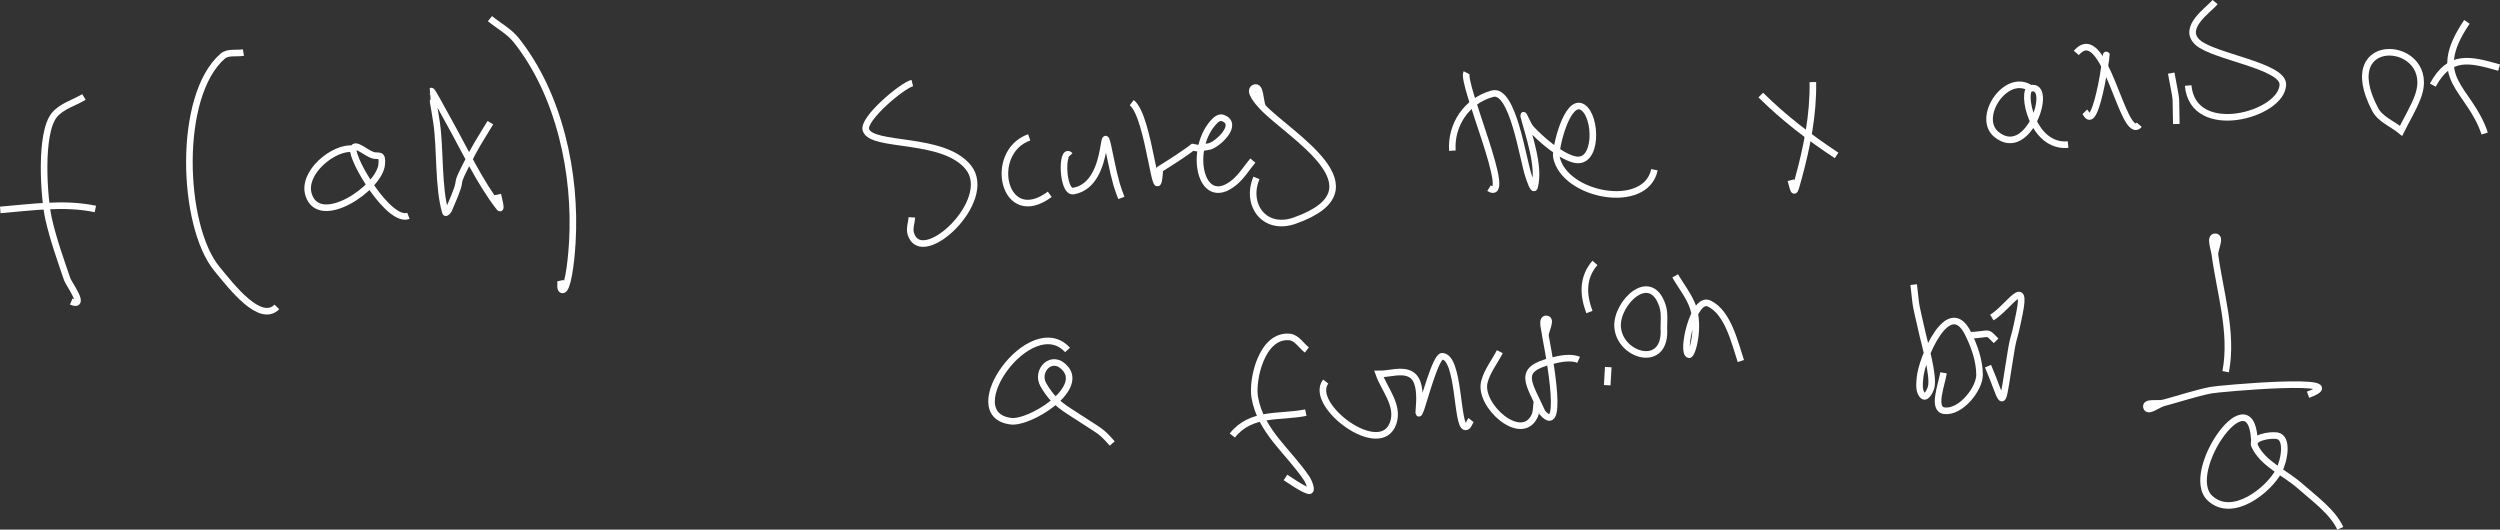 <?xml version="1.0" encoding="UTF-8" standalone="no"?>
<!-- Created with Inkscape (http://www.inkscape.org/) -->

<svg
   width="4062.933mm"
   height="860.736mm"
   viewBox="0 0 4062.933 860.736"
   version="1.1"
   id="svg12"
   inkscape:version="1.2.1 (9c6d41e410, 2022-07-14, custom)"
   sodipodi:docname="scale_over_a.svg"
   xml:space="preserve"
   xmlns:inkscape="http://www.inkscape.org/namespaces/inkscape"
   xmlns:sodipodi="http://sodipodi.sourceforge.net/DTD/sodipodi-0.dtd"
   xmlns="http://www.w3.org/2000/svg"
   xmlns:svg="http://www.w3.org/2000/svg"><rect x="0" y="0" width="4062.933" height="860.736" fill="#333333" stroke="none"/><sodipodi:namedview
     id="namedview14"
     pagecolor="#505050"
     bordercolor="#eeeeee"
     borderopacity="1"
     inkscape:showpageshadow="0"
     inkscape:pageopacity="0"
     inkscape:pagecheckerboard="0"
     inkscape:deskcolor="#505050"
     inkscape:document-units="mm"
     showgrid="true"
     inkscape:zoom="0.041336587"
     inkscape:cx="7668.7512"
     inkscape:cy="3169.1054"
     inkscape:window-width="1366"
     inkscape:window-height="746"
     inkscape:window-x="0"
     inkscape:window-y="0"
     inkscape:window-maximized="1"
     inkscape:current-layer="layer1"
     inkscape:lockguides="false"><inkscape:grid
       type="xygrid"
       id="grid344"
       color="#969696"
       opacity="0.392"
       empcolor="#000000"
       empopacity="0.173"
       dotted="false"
       originx="-5176.996"
       originy="-35473.642" /></sodipodi:namedview><defs
     id="defs9" /><g
     inkscape:label="Layer 1"
     inkscape:groupmode="layer"
     id="layer1"
     transform="translate(-5281.997,-35622.135)"><path
       style="fill:none;stroke:#ffffff;stroke-width:10.7"
       d="m 5418.401,35779.687 c -15.948,9.702 -35.871,14.785 -47.846,29.106 -24.844,29.713 -17.015,136.001 -9.638,168.75 7.546,33.5 19.215,65.96 30.291,98.464 2.58,7.57 31.999,46.86 6.54,36.227"
       id="path1694" /><path
       style="fill:none;stroke:#ffffff;stroke-width:10.7"
       d="m 5282.437,35963.3 c 50.921,-4.201 103.907,-12.268 154.552,-1.548"
       id="path1696" /><path
       style="fill:none;stroke:#ffffff;stroke-width:10.7"
       d="m 5677.594,35707.543 c -11.244,1.961 -25.121,-1.608 -33.733,5.883 -74.308,64.639 -66.62,275.55 -9.638,345.241 24.451,29.905 70.605,89.714 97.757,62.237"
       id="path1698" /><path
       style="fill:none;stroke:#ffffff;stroke-width:10.7"
       d="m 5856.241,35863.908 c -31.651,-4.023 -84.12,38.908 -72.629,74.931 17.43,54.637 115.188,-10.731 118.754,-49.541 1.723,-18.752 -4.718,-12.257 -14.113,-14.863 -10.824,-3.002 -29.904,-21.56 -32.012,-10.527 -3.362,17.596 58.153,121.074 89.496,108.991"
       id="path1700" /><path
       style="fill:none;stroke:#ffffff;stroke-width:10.7"
       d="m 6078.947,35821.488 c -9.523,15.998 -19.861,31.538 -28.57,47.993 -40.515,76.559 -6.681,20.365 -39.24,93.819 -0.884,1.995 -4.534,6.115 -5.163,4.025 -12.183,-40.499 -8.052,-102.353 -14.457,-145.837 -3.435,-23.325 -8.814,-51.284 -8.605,-51.399 1.575,-0.872 14.915,25.244 27.881,48.303 25.934,46.119 50.036,99.021 82.611,140.883 4.338,5.575 -0.923,-14.149 -2.409,-21.055"
       id="path1702" /><path
       style="fill:none;stroke:#ffffff;stroke-width:10.7"
       d="m 6078.258,35652.428 c 14.227,11.663 31.23,20.591 42.682,34.989 70.466,88.586 97.695,217.482 91.216,328.211 -2.299,39.291 -8.258,77.925 -15.834,77.718 -5.184,-0.141 -2.295,-10.114 -3.442,-15.172"
       id="path1704" /><path
       style="fill:none;stroke:#ffffff;stroke-width:10.7"
       d="m 6764.62,35757.084 c -16.65,4.086 -81.142,58.445 -75.382,76.17 9.442,29.058 125.908,9.984 166.599,60.998 43.162,54.111 -76.193,164.971 -93.626,107.752 -2.592,-8.508 1.147,-17.752 1.721,-26.628"
       id="path1706" /><path
       style="fill:none;stroke:#ffffff;stroke-width:10.7"
       d="m 6954.626,35845.33 c -68.543,24.394 -41.676,148.462 33.389,92.58"
       id="path1708" /><path
       style="fill:none;stroke:#ffffff;stroke-width:10.7"
       d="m 7021.059,35874.745 c -14.26,-15.203 -13.588,61.256 5.508,57.901 67.517,-11.862 40.324,-150.908 61.958,-44.896 2.356,11.544 5.123,23.012 8.261,34.369 1.436,5.198 5.079,14.943 7.573,21.674"
       id="path1710" /><path
       style="fill:none;stroke:#ffffff;stroke-width:10.7"
       d="m 7121.225,35788.976 c 29.721,22.337 40.178,190.725 45.781,108.063 100.138,-62.447 20.537,-24.817 80.202,-36.847 13.079,-2.637 49.749,-36.527 21.686,-46.445 -4.024,-1.422 -9.01,1.338 -12.048,4.335 -44.841,44.239 -25.04,146.613 30.979,100.631 12.045,-9.887 20.194,-23.739 30.291,-35.608"
       id="path1712" /><path
       style="fill:none;stroke:#ffffff;stroke-width:10.7"
       d="m 7333.949,35796.098 c -4.475,-10.424 -3,-35.748 -13.424,-31.273 -10.424,4.475 5.605,23.054 13.424,31.273 44.256,46.52 198.346,132.832 52.321,184.542 -49.918,17.676 -80.637,-26.479 -62.303,-69.358"
       id="path1714" /><path
       style="fill:none;stroke:#ffffff;stroke-width:10.7"
       d="m 7665.426,35740.364 c -8.963,17.354 78.312,213.291 36.487,187.638"
       id="path1716" /><path
       style="fill:none;stroke:#ffffff;stroke-width:10.7"
       d="m 7642.364,35867.004 c -2.868,-41.789 23.201,-81.214 65.056,-92.58 33.402,-9.071 49.517,107.537 58.861,134.071 2.226,6.323 7.877,24.117 9.638,17.649 8.955,-32.892 -9.29,-82.966 -17.555,-115.184 -1.929,-7.517 6.429,14.434 11.703,20.127 15.464,16.692 46.297,44.047 70.22,50.16 38.684,9.886 37.187,-70.311 13.769,-84.839 -25.473,-15.803 -45.224,68.872 -42.682,81.124 13.159,63.447 145.541,87.619 159.371,20.435"
       id="path1718" /><path
       style="fill:none;stroke:#ffffff;stroke-width:10.7"
       d="m 8228.215,35755.536 c 0.911,53.735 -9.667,105.827 -23.751,157.294 -6.94,25.36 -6.193,24.043 -12.048,2.167"
       id="path1720" /><path
       style="fill:none;stroke:#ffffff;stroke-width:10.7"
       d="m 8143.539,35776.591 c 37.404,37.158 79.343,69.204 123.228,98.154"
       id="path1722" /><path
       style="fill:none;stroke:#ffffff;stroke-width:10.7"
       d="m 8582.066,35765.754 c -39.891,-26.954 -89.188,47.63 -55.418,74.931 52.92,42.783 93.167,-84.192 55.418,-74.931 -15.31,3.756 1.944,97.026 60.926,91.342"
       id="path1724" /><path
       style="fill:none;stroke:#ffffff;stroke-width:10.7"
       d="m 8699.443,35748.724 c 16.247,-116.131 -3.463,63.256 -21.686,62.856 -3.609,-0.08 -5.048,-5.161 -7.573,-7.741"
       id="path1726" /><path
       style="fill:none;stroke:#ffffff;stroke-width:10.7"
       d="m 8656.416,35708.162 c 46.893,-54.5 75.391,147.46 102.231,116.732"
       id="path1728" /><path
       style="fill:none;stroke:#ffffff;stroke-width:10.7"
       d="m 8818.885,35823.655 c -1.364,-56.047 1.467,-28.498 -8.261,-82.672"
       id="path1730" /><path
       style="fill:none;stroke:#ffffff;stroke-width:10.7"
       d="m 8881.876,35625.49 c -10.423,12.948 -54.689,41.477 -28.226,65.642 25.296,23.1 138.962,37.767 138.374,68.429 -0.948,49.451 -146.264,89.04 -153.863,1.548"
       id="path1732" /><path
       style="fill:none;stroke:#ffffff;stroke-width:10.7"
       d="m 9184.095,35834.802 c -13.998,-11.559 -33.513,-18.628 -41.994,-34.679 -67.983,-128.66 103.976,-112.656 69.187,-20.436 -7.231,19.168 -18.129,36.744 -27.193,55.115 z"
       id="path1734" /><path
       style="fill:none;stroke:#ffffff;stroke-width:10.7"
       d="m 9291.146,35657.692 c -63.53,93.805 3.703,105.85 28.914,181.445"
       id="path1736" /><path
       style="fill:none;stroke:#ffffff;stroke-width:10.7"
       d="m 9235.728,35760.49 c 27.383,-50.786 60.639,-41.888 107.739,-28.486"
       id="path1738" /><path
       style="fill:none;stroke:#ffffff;stroke-width:10.7"
       d="m 7016.928,36190.881 c -59.115,-64.76 -181.173,104.814 -91.905,115.803 29.943,3.685 117.611,-50.282 88.807,-85.149 -21.661,-26.221 -49.434,3.027 -36.143,26.009 17.529,30.309 33.711,37.311 61.614,55.734 30.501,20.138 31.327,18.146 50.255,39.633"
       id="path1740" /><path
       style="fill:none;stroke:#ffffff;stroke-width:10.7"
       d="m 7405.889,36190.881 c -9.294,-7.019 -16.295,-19.877 -27.881,-21.055 -45.327,-4.612 -61.789,69.647 -56.795,98.154 9.699,55.369 54.93,87.789 84.332,131.594 3.793,5.651 10.078,21.639 3.442,20.126 -9.421,-2.149 -29.358,-16.096 -37.863,-21.675"
       id="path1742" /><path
       style="fill:none;stroke:#ffffff;stroke-width:10.7"
       d="m 7284.726,36329.906 c 30.468,-38.573 76.561,-28.647 119.442,-37.156"
       id="path1744" /><path
       style="fill:none;stroke:#ffffff;stroke-width:10.7"
       d="m 7436.525,36242.28 c -29.489,37.738 89.914,127.604 109.804,66.881 9.39,-28.667 -14.458,-54.112 -23.407,-79.266 17.44,0.309 37.277,-7.9 52.321,0.928 25.934,15.22 4.832,85.502 16.178,55.735 3.797,-9.962 23.874,-85.872 34.421,-85.459 28.52,1.115 23.081,114.874 37.864,114.874 4.765,0 5.966,-7.431 8.949,-11.147"
       id="path1746" /><path
       style="fill:none;stroke:#ffffff;stroke-width:10.7"
       d="m 7719.468,36193.667 c -8.376,16.411 -20.608,31.371 -25.128,49.232 -9.713,38.387 60.209,100.278 81.579,55.424 3.242,-6.804 2.524,-14.862 3.786,-22.293"
       id="path1748" /><path
       style="fill:none;stroke:#ffffff;stroke-width:10.7"
       d="m 7793.474,36167.348 c 0.574,-8.979 10.7,-26.364 1.721,-26.937 -8.979,-0.574 -2.496,17.973 -1.721,26.937 0.315,3.65 35.102,170.981 -4.819,125.402 -22.539,-49.701 -41.966,-69.408 14.113,-83.911 12.262,-3.171 31.835,-7.665 44.748,-1.857"
       id="path1750" /><path
       style="fill:none;stroke:#ffffff;stroke-width:10.7"
       d="m 7893.984,36248.163 c 0.574,-9.805 1.147,-19.61 1.721,-29.415"
       id="path1752" /><path
       style="fill:none;stroke:#ffffff;stroke-width:10.7"
       d="m 7865.07,36129.264 c -10.661,-28.271 -11.46,-56.126 8.95,-79.886"
       id="path1754" /><path
       style="fill:none;stroke:#ffffff;stroke-width:10.7"
       d="m 7986.233,36161.466 c -0.069,60.42 -72.93,38.051 -75.382,-8.67 -2.024,-38.563 53.517,-93.139 72.973,-33.75 4.409,13.459 1.606,28.28 2.409,42.42 z"
       id="path1756" /><path
       style="fill:none;stroke:#ffffff;stroke-width:10.7"
       d="m 8004.476,36070.433 c 9.638,16.927 22.488,32.393 28.914,50.78 11.405,32.632 -1.132,78.576 -6.54,77.409 -12.989,-2.805 7.292,-95.217 32.7,-83.292 30.885,14.495 41.871,64.396 51.632,93.509"
       id="path1758" /><path
       style="fill:none;stroke:#ffffff;stroke-width:10.7"
       d="m 8392.061,36084.676 c 5.231,45.644 1.736,23.948 14.801,82.363 2.461,11.002 17.999,65.288 13.768,83.601 -1.485,6.43 -8.006,19.082 -13.08,14.862 -7.81,-6.495 -6.039,-19.914 -5.163,-30.034 2.591,-29.946 46.371,-135.566 78.136,-71.216 10.242,20.749 18.436,43.743 18.588,66.881 0.15,22.967 -30.591,61.882 -57.14,58.521 -20.381,-2.581 -4.708,-41.345 -1.377,-61.617"
       id="path1760" /><path
       style="fill:none;stroke:#ffffff;stroke-width:10.7"
       d="m 8519.075,36138.243 c 27.45,-16.899 57.499,-69.565 44.748,-6.193 -11.983,59.558 -7.647,21.123 -18.243,90.104 -11.176,72.756 -7.743,53.152 -32.701,-4.954"
       id="path1762" /><path
       style="fill:none;stroke:#ffffff;stroke-width:10.7"
       d="m 8479.835,36167.348 c 39.411,-1.661 28.878,-8.567 46.124,8.67"
       id="path1764" /><path
       style="fill:none;stroke:#ffffff;stroke-width:10.7"
       d="m 8881.532,36035.445 c 0.229,-9.496 10.184,-28.257 0.688,-28.487 -9.495,-0.229 -1.951,19.073 -0.688,28.487 8.319,62.005 29.629,127.382 17.555,190.734"
       id="path1766" /><path
       style="fill:none;stroke:#ffffff;stroke-width:10.7"
       d="m 8797.888,36276.959 c -9.179,2.27 -29.808,-2.367 -27.537,6.812 2.271,9.179 18.393,-4.404 27.537,-6.812 25.738,-6.778 51.011,-15.498 77.104,-20.746 12.52,-2.518 238.991,-22.718 157.994,7.432"
       id="path1768" /><path
       style="fill:none;stroke:#ffffff;stroke-width:10.7"
       d="m 8945.9,36346.317 c 0.814,-124.727 -118.029,42.808 -72.284,85.459 36.415,33.952 95.21,-13.046 111.869,-44.278 9,-16.872 15.816,-54.468 -3.098,-57.282 -13.149,-1.957 -42.057,4.03 -36.487,16.101 13.881,30.08 49.621,43.906 74.35,65.952 20.155,17.967 53.085,41.505 65.056,68.429"
       id="path1770" /></g></svg>
